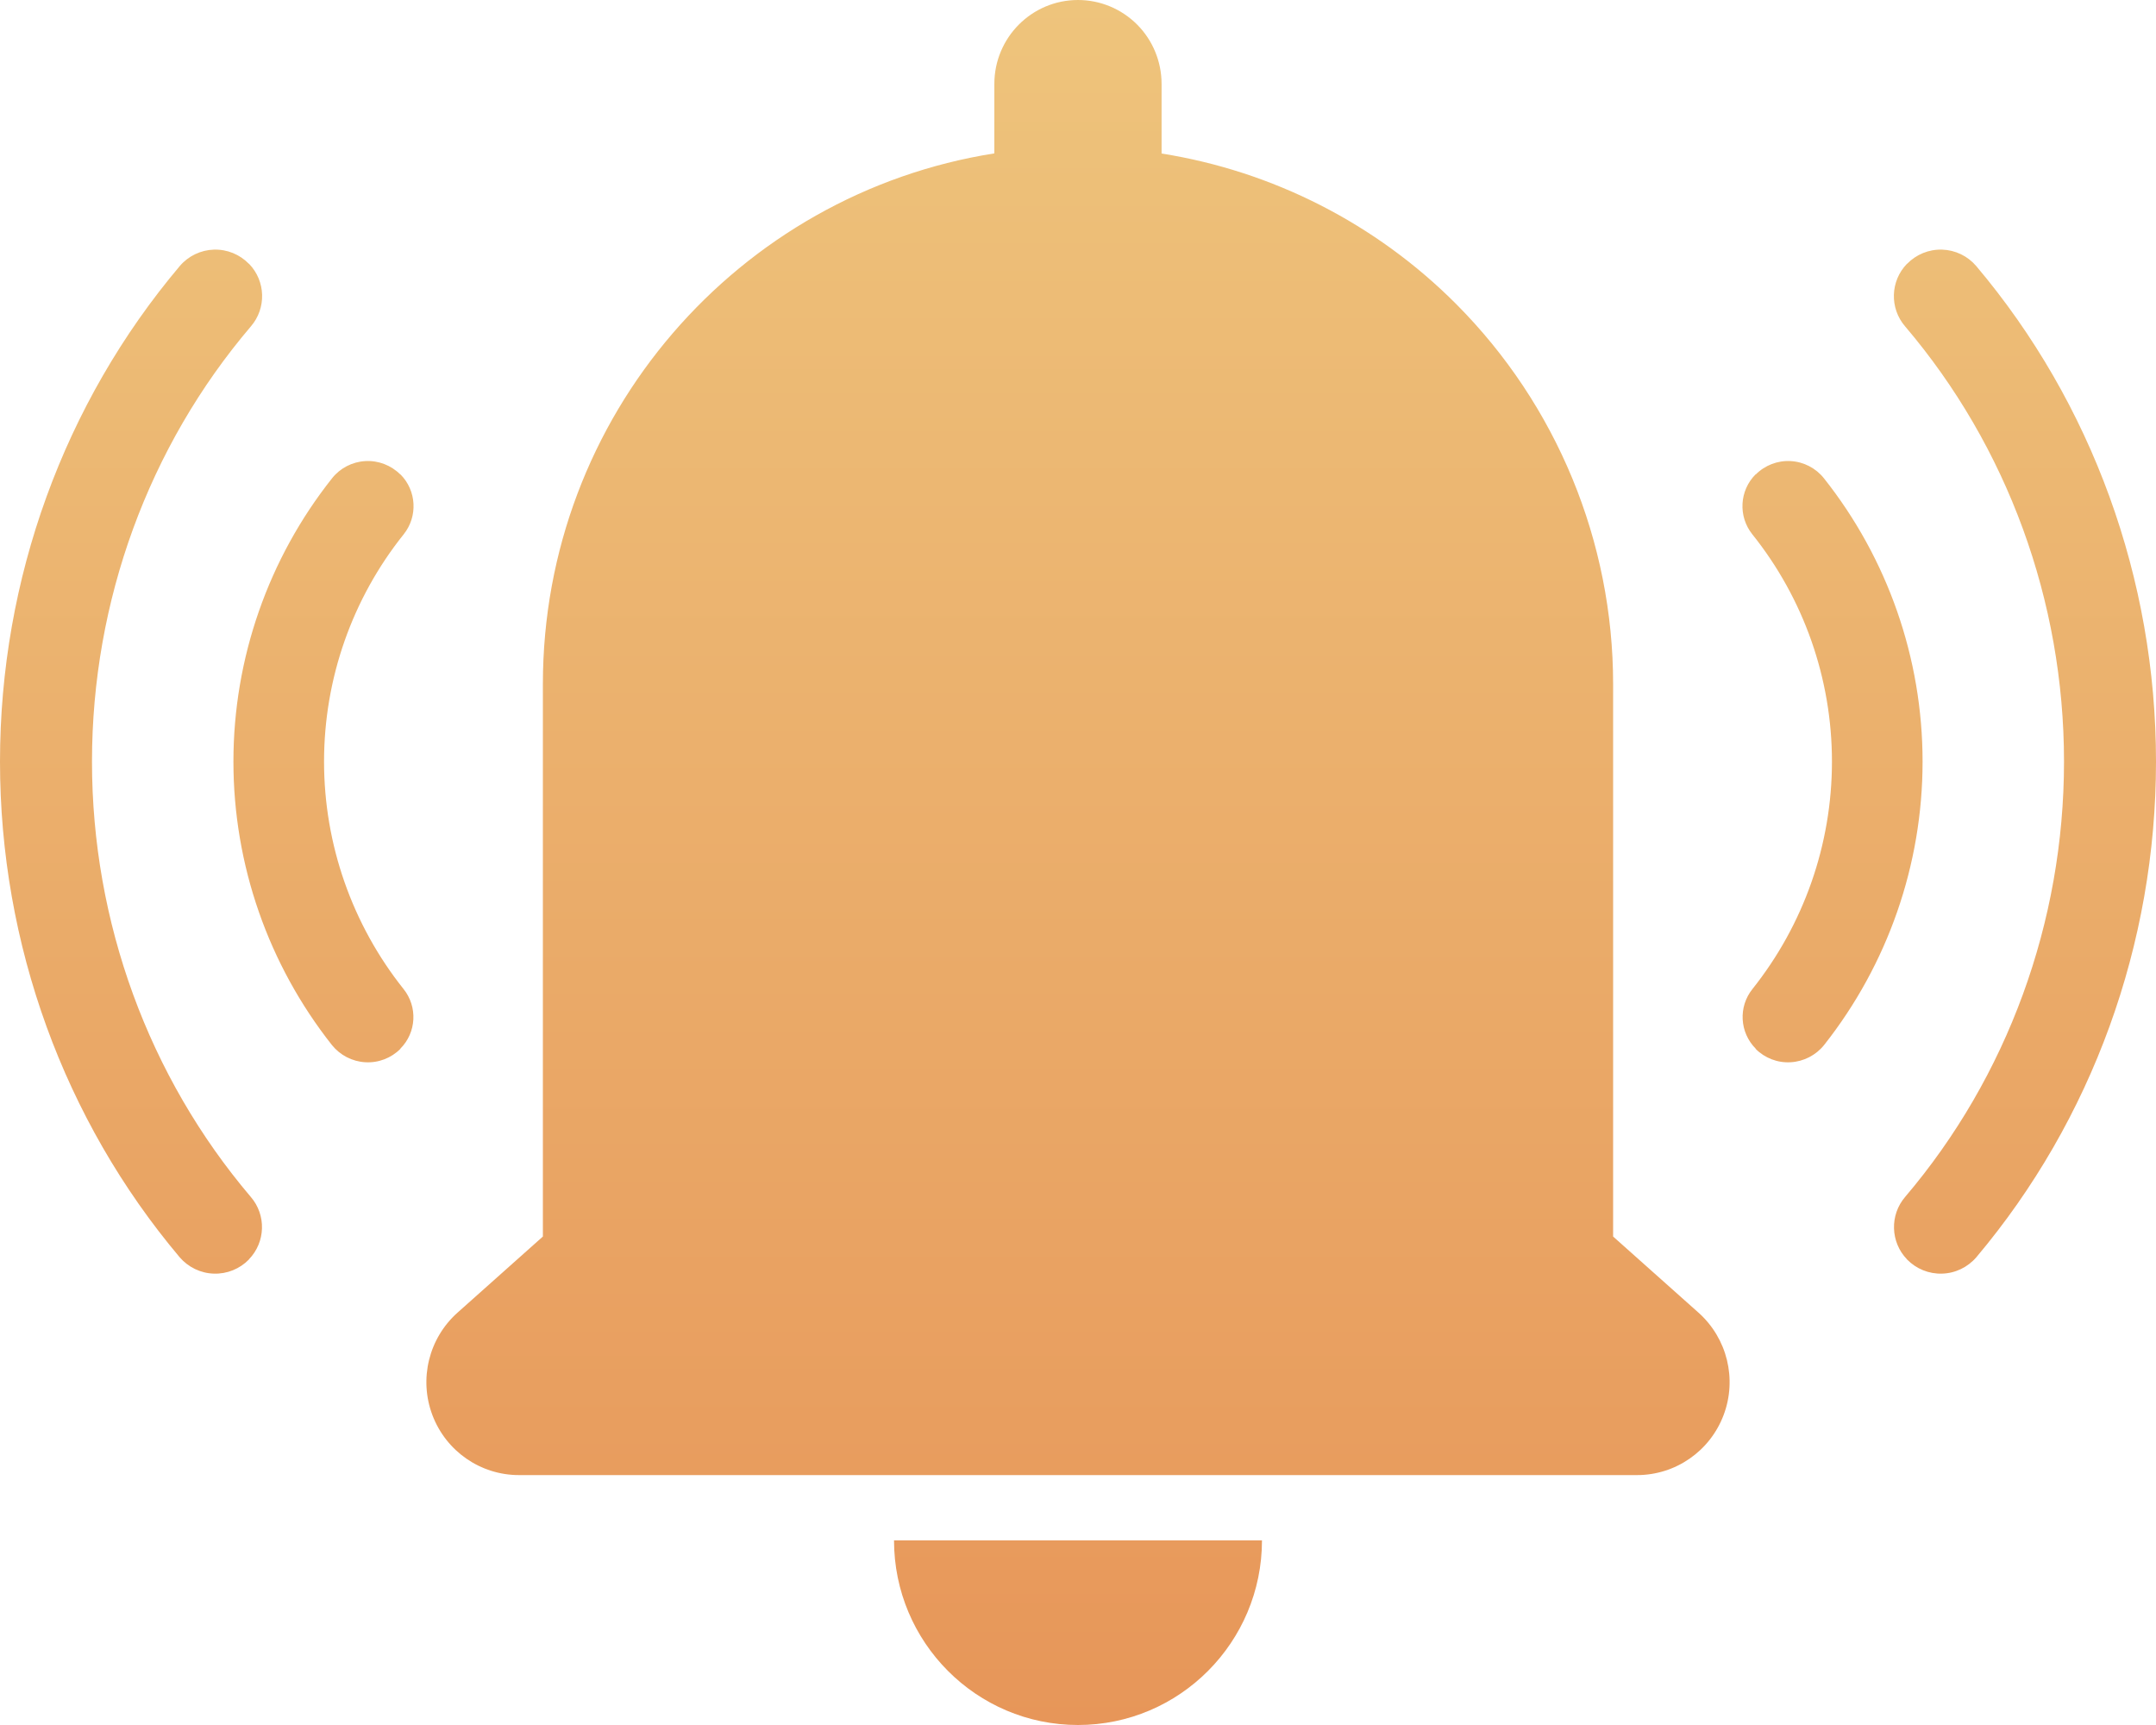 <svg xmlns="http://www.w3.org/2000/svg" width="30" height="24" viewBox="0 0 30 24" fill="none">
  <g clip-path="url(#clip0_337_11775)">
    <path fill-rule="evenodd" clip-rule="evenodd" d="M17.56 21.431H12.44C12.44 22.849 13.587 24 15 24C16.412 24 17.56 22.849 17.56 21.431ZM13.836 2.135V1.168C13.836 0.523 14.357 0 15 0C15.309 0 15.604 0.123 15.823 0.342C16.041 0.561 16.163 0.858 16.163 1.168V2.136C17.707 2.381 19.146 3.109 20.265 4.233C21.661 5.635 22.446 7.536 22.446 9.518V17.204L23.634 18.263C24.034 18.62 24.173 19.187 23.983 19.689C23.793 20.191 23.314 20.523 22.779 20.523H7.221C6.686 20.523 6.207 20.191 6.017 19.689C5.827 19.187 5.966 18.62 6.366 18.263L7.554 17.204V9.518C7.554 5.787 10.277 2.695 13.836 2.134V2.135ZM26.535 17.522C26.663 17.654 26.841 17.726 27.024 17.72C27.208 17.715 27.381 17.631 27.501 17.491C29.107 15.585 30 13.138 30 10.596C30 8.054 29.107 5.607 27.499 3.702C27.38 3.562 27.208 3.479 27.024 3.473C26.841 3.467 26.664 3.539 26.536 3.671C26.535 3.67 26.535 3.67 26.535 3.67C26.302 3.91 26.291 4.288 26.509 4.541C27.93 6.21 28.72 8.361 28.72 10.596C28.72 12.831 27.93 14.982 26.51 16.652C26.293 16.904 26.304 17.282 26.535 17.521C26.534 17.522 26.534 17.522 26.534 17.522L26.535 17.522ZM3.465 17.522C3.337 17.654 3.159 17.726 2.976 17.72C2.792 17.715 2.619 17.631 2.499 17.491C0.893 15.585 0 13.138 0 10.596C0 8.054 0.893 5.607 2.501 3.702C2.62 3.562 2.792 3.479 2.976 3.473C3.159 3.467 3.336 3.539 3.464 3.671C3.465 3.67 3.465 3.67 3.465 3.67C3.698 3.91 3.709 4.288 3.491 4.541C2.069 6.21 1.28 8.361 1.28 10.596C1.28 12.831 2.07 14.982 3.489 16.652C3.707 16.904 3.696 17.282 3.464 17.521C3.465 17.522 3.465 17.522 3.465 17.522L3.465 17.522ZM24.428 14.592C24.556 14.721 24.734 14.79 24.916 14.779C25.099 14.769 25.268 14.681 25.382 14.539C26.264 13.422 26.752 12.035 26.752 10.596C26.752 9.157 26.264 7.77 25.38 6.655C25.266 6.512 25.098 6.425 24.916 6.415C24.735 6.405 24.558 6.473 24.43 6.602C24.428 6.6 24.428 6.6 24.428 6.6C24.203 6.826 24.184 7.185 24.383 7.434C25.097 8.326 25.491 9.44 25.491 10.596C25.491 11.752 25.097 12.866 24.385 13.76C24.186 14.008 24.206 14.365 24.43 14.59C24.428 14.592 24.428 14.592 24.428 14.592H24.428ZM5.572 14.592C5.444 14.721 5.266 14.79 5.083 14.779C4.901 14.769 4.732 14.681 4.618 14.539C3.736 13.422 3.248 12.035 3.248 10.596C3.248 9.157 3.736 7.77 4.62 6.655C4.733 6.512 4.902 6.425 5.084 6.415C5.265 6.405 5.442 6.473 5.571 6.602C5.572 6.6 5.572 6.6 5.572 6.6C5.797 6.826 5.816 7.185 5.617 7.434C4.903 8.326 4.509 9.44 4.509 10.596C4.509 11.752 4.903 12.866 5.615 13.76C5.814 14.008 5.795 14.365 5.571 14.59C5.572 14.592 5.572 14.592 5.572 14.592Z" fill="url(#paint0_linear_337_11775)"/>
  </g>
  <defs>
    <linearGradient id="paint0_linear_337_11775" x1="15" y1="0" x2="15" y2="24" gradientUnits="userSpaceOnUse">
      <stop stop-color="#EEC47C"/>
      <stop offset="1" stop-color="#E79659"/>
    </linearGradient>
    <clipPath id="clip0_337_11775">
      <rect width="30" height="24" fill="white"/>
    </clipPath>
  </defs>
</svg>
